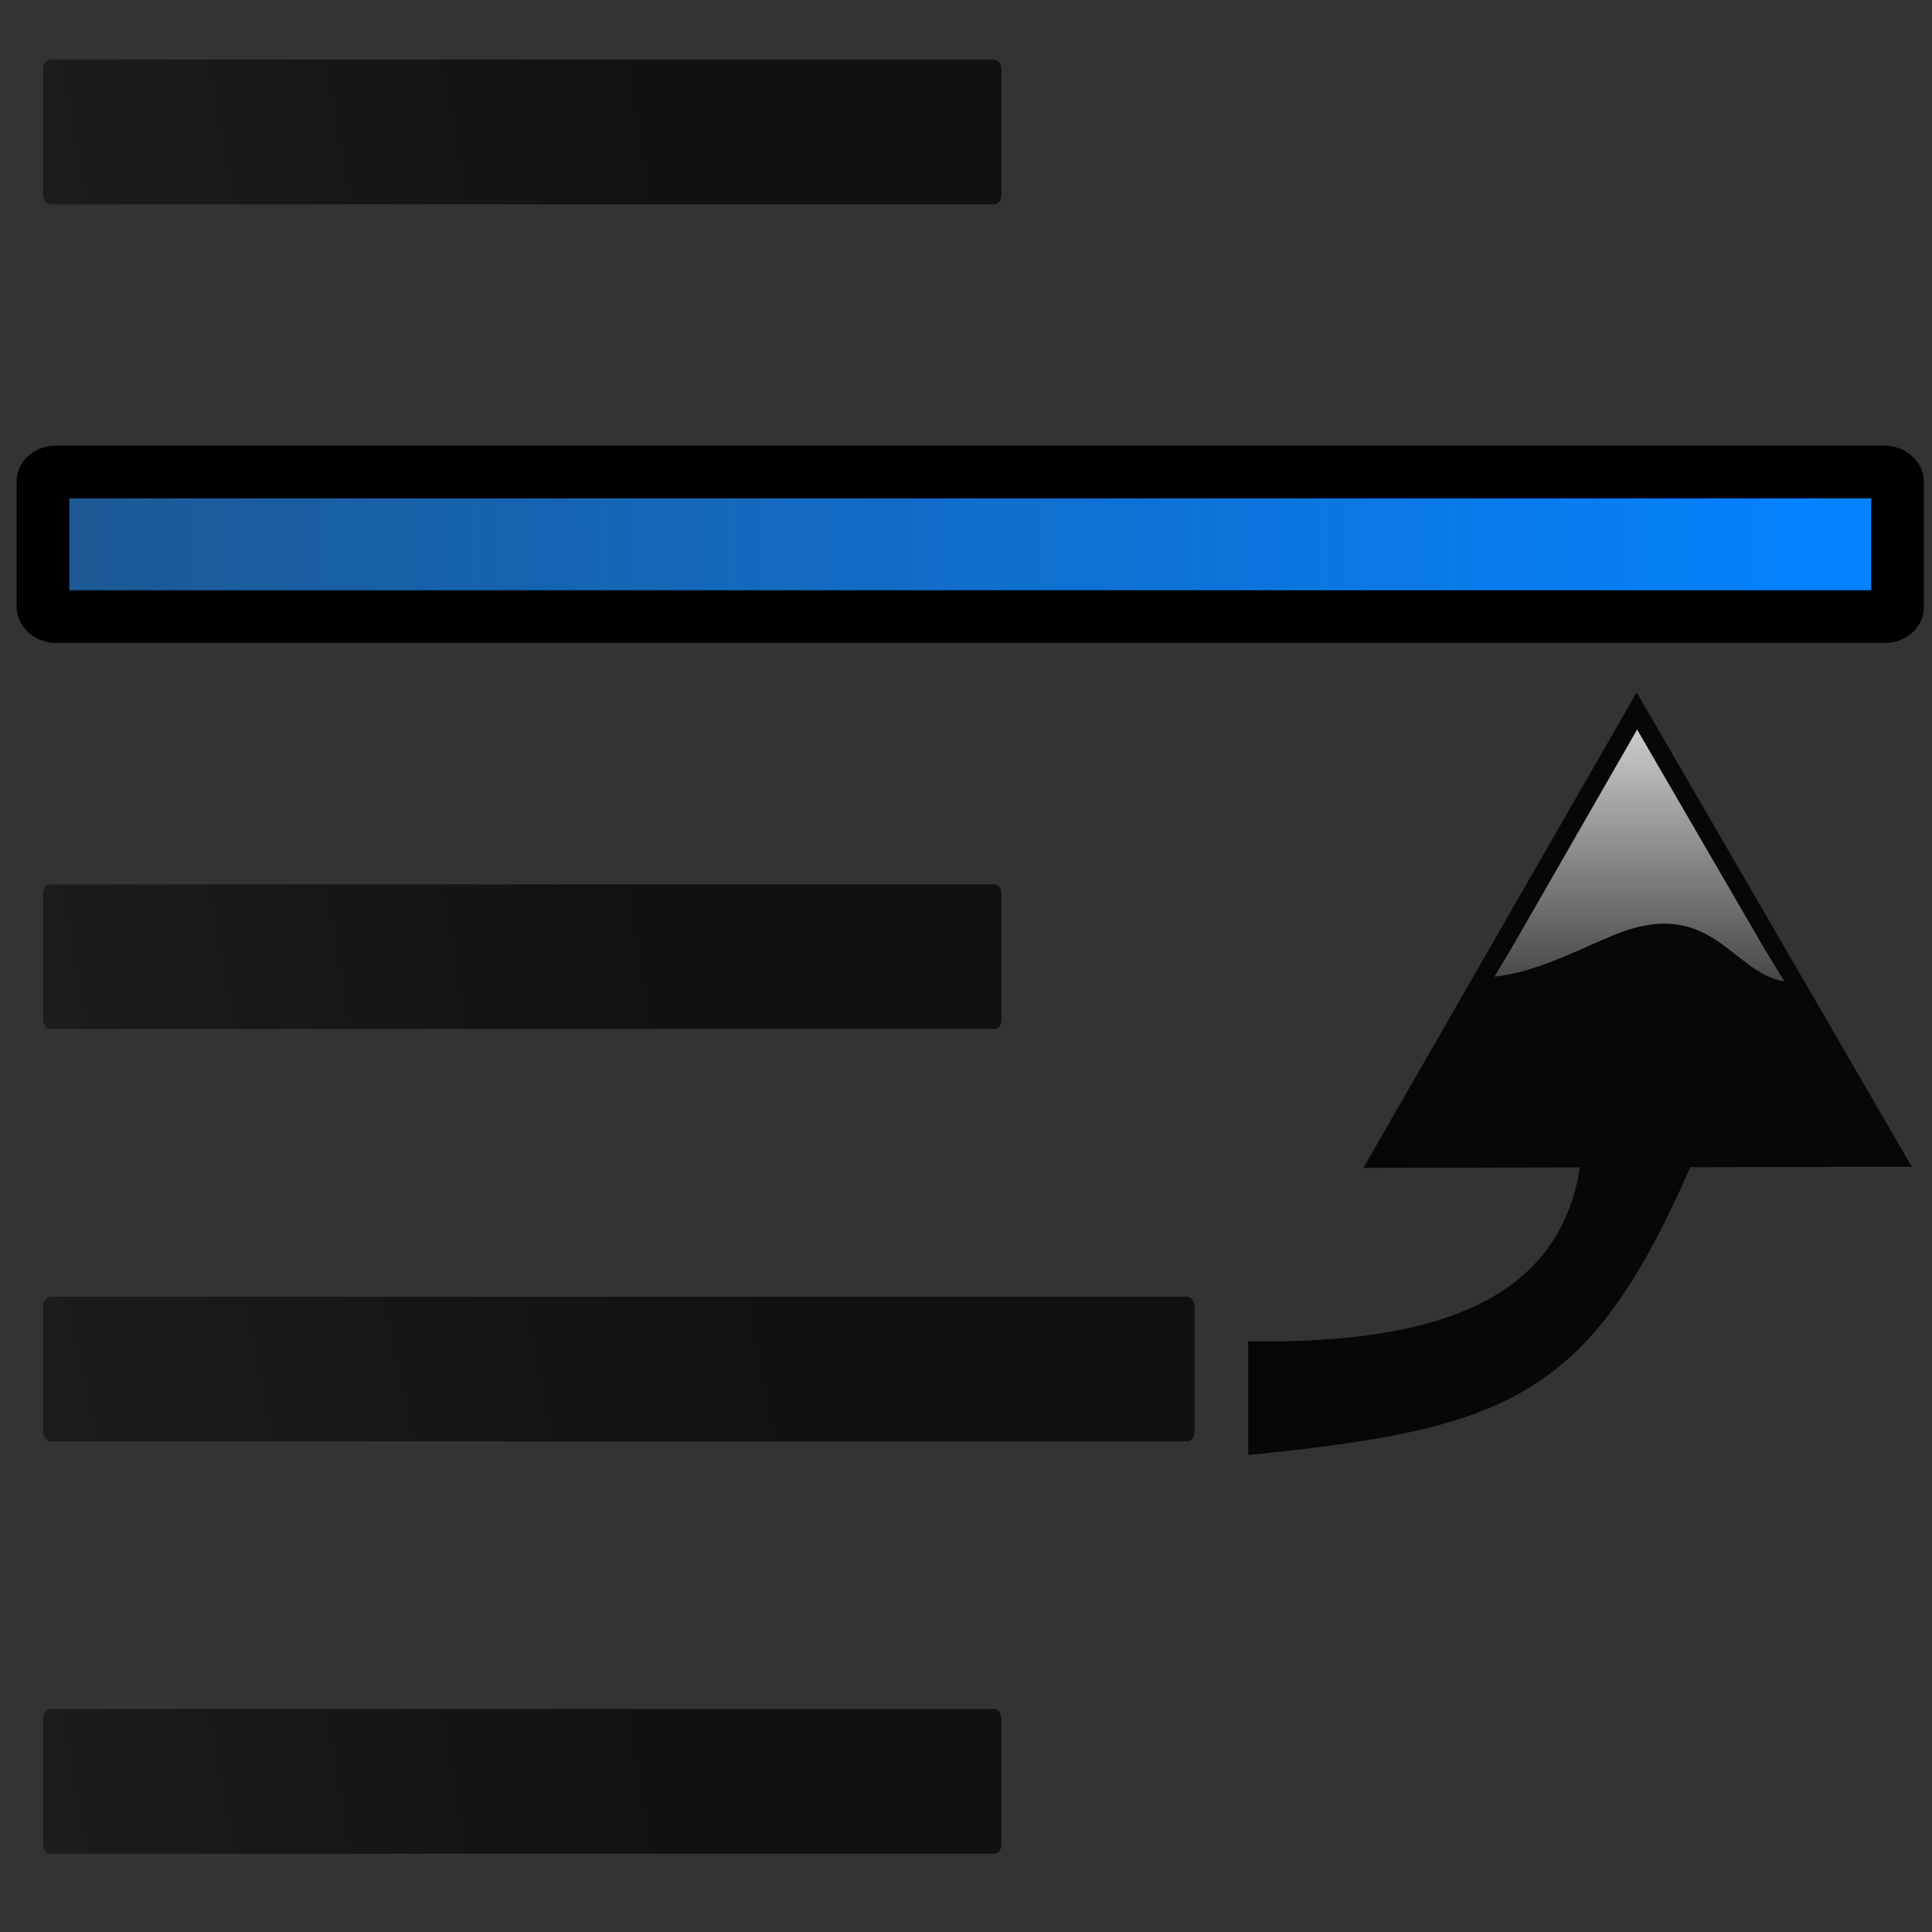 <?xml version="1.0" encoding="UTF-8" standalone="no"?>
<!-- Created with Inkscape (http://www.inkscape.org/) -->
<svg
   xmlns:dc="http://purl.org/dc/elements/1.1/"
   xmlns:cc="http://creativecommons.org/ns#"
   xmlns:rdf="http://www.w3.org/1999/02/22-rdf-syntax-ns#"
   xmlns:svg="http://www.w3.org/2000/svg"
   xmlns="http://www.w3.org/2000/svg"
   xmlns:xlink="http://www.w3.org/1999/xlink"
   xmlns:sodipodi="http://sodipodi.sourceforge.net/DTD/sodipodi-0.dtd"
   xmlns:inkscape="http://www.inkscape.org/namespaces/inkscape"
   inkscape:export-ydpi="2.8800001"
   inkscape:export-xdpi="2.8800001"
   inkscape:export-filename="D:\workspace\com.wwindows.office.ooxml.libs\src\com\joffice\ui\resources\images\tools\object_bring_to_front.png"
   sodipodi:docname="object_bring_forward.svg"
   sodipodi:docbase="/home/jimmac/src/cvs/tango-icon-theme/scalable/actions"
   inkscape:version="0.46"
   sodipodi:version="0.32"
   id="svg249"
   height="1000"
   width="1000"
   inkscape:output_extension="org.inkscape.output.svg.inkscape"
   version="1.0">
  <rect width="100%" height="100%" fill="#333333" stroke="none"/>
  <defs
     id="defs3">
    <linearGradient
       inkscape:collect="always"
       id="linearGradient11358">
      <stop
         style="stop-color:#0482ff;stop-opacity:1;"
         offset="0"
         id="stop11360" />
      <stop
         style="stop-color:#0482ff;stop-opacity:0;"
         offset="1"
         id="stop11362" />
    </linearGradient>
    <linearGradient
       inkscape:collect="always"
       id="linearGradient5897">
      <stop
         style="stop-color:#111111;stop-opacity:1;"
         offset="0"
         id="stop5899" />
      <stop
         style="stop-color:#111111;stop-opacity:0;"
         offset="1"
         id="stop5901" />
    </linearGradient>
    <inkscape:perspective
       sodipodi:type="inkscape:persp3d"
       inkscape:vp_x="0 : 24 : 1"
       inkscape:vp_y="0 : 1000 : 0"
       inkscape:vp_z="48 : 24 : 1"
       inkscape:persp3d-origin="24 : 16 : 1"
       id="perspective113" />
    <radialGradient
       inkscape:collect="always"
       xlink:href="#linearGradient5060"
       id="radialGradient5031"
       gradientUnits="userSpaceOnUse"
       gradientTransform="matrix(-2.774,0,0,1.97,112.762,-872.885)"
       cx="605.714"
       cy="486.648"
       fx="605.714"
       fy="486.648"
       r="117.143" />
    <linearGradient
       inkscape:collect="always"
       id="linearGradient5060">
      <stop
         style="stop-color:black;stop-opacity:1;"
         offset="0"
         id="stop5062" />
      <stop
         style="stop-color:black;stop-opacity:0;"
         offset="1"
         id="stop5064" />
    </linearGradient>
    <radialGradient
       inkscape:collect="always"
       xlink:href="#linearGradient5060"
       id="radialGradient5029"
       gradientUnits="userSpaceOnUse"
       gradientTransform="matrix(2.774,0,0,1.97,-1891.633,-872.885)"
       cx="605.714"
       cy="486.648"
       fx="605.714"
       fy="486.648"
       r="117.143" />
    <linearGradient
       id="linearGradient5048">
      <stop
         style="stop-color:black;stop-opacity:0;"
         offset="0"
         id="stop5050" />
      <stop
         id="stop5056"
         offset="0.5"
         style="stop-color:black;stop-opacity:1;" />
      <stop
         style="stop-color:black;stop-opacity:0;"
         offset="1"
         id="stop5052" />
    </linearGradient>
    <linearGradient
       inkscape:collect="always"
       xlink:href="#linearGradient5048"
       id="linearGradient5027"
       gradientUnits="userSpaceOnUse"
       gradientTransform="matrix(2.774,0,0,1.97,-1892.179,-872.885)"
       x1="302.857"
       y1="366.648"
       x2="302.857"
       y2="609.505" />
    <linearGradient
       inkscape:collect="always"
       id="linearGradient4542">
      <stop
         style="stop-color:#000000;stop-opacity:1;"
         offset="0"
         id="stop4544" />
      <stop
         style="stop-color:#000000;stop-opacity:0;"
         offset="1"
         id="stop4546" />
    </linearGradient>
    <linearGradient
       id="linearGradient15662">
      <stop
         id="stop15664"
         offset="0"
         style="stop-color:#ffffff;stop-opacity:1;" />
      <stop
         id="stop15666"
         offset="1"
         style="stop-color:#f8f8f8;stop-opacity:1;" />
    </linearGradient>
    <radialGradient
       id="aigrd3"
       cx="20.892"
       cy="64.568"
       r="5.257"
       fx="20.892"
       fy="64.568"
       gradientUnits="userSpaceOnUse">
      <stop
         offset="0"
         style="stop-color:#F0F0F0"
         id="stop15573" />
      <stop
         offset="1"
         style="stop-color:#9a9a9a;stop-opacity:1;"
         id="stop15575" />
    </radialGradient>
    <radialGradient
       id="aigrd2"
       cx="20.892"
       cy="114.568"
       r="5.256"
       fx="20.892"
       fy="114.568"
       gradientUnits="userSpaceOnUse">
      <stop
         offset="0"
         style="stop-color:#F0F0F0"
         id="stop15566" />
      <stop
         offset="1"
         style="stop-color:#9a9a9a;stop-opacity:1;"
         id="stop15568" />
    </radialGradient>
    <linearGradient
       id="linearGradient269">
      <stop
         id="stop270"
         offset="0"
         style="stop-color:#a3a3a3;stop-opacity:1;" />
      <stop
         id="stop271"
         offset="1"
         style="stop-color:#4c4c4c;stop-opacity:1;" />
    </linearGradient>
    <linearGradient
       id="linearGradient259">
      <stop
         id="stop260"
         offset="0"
         style="stop-color:#fafafa;stop-opacity:1;" />
      <stop
         id="stop261"
         offset="1"
         style="stop-color:#bbbbbb;stop-opacity:1;" />
    </linearGradient>
    <radialGradient
       inkscape:collect="always"
       xlink:href="#linearGradient269"
       id="radialGradient15656"
       gradientUnits="userSpaceOnUse"
       gradientTransform="matrix(20.538,0,0,21.906,35.38,-49.881)"
       cx="8.824"
       cy="3.756"
       fx="8.824"
       fy="3.756"
       r="37.752" />
    <radialGradient
       inkscape:collect="always"
       xlink:href="#linearGradient259"
       id="radialGradient15658"
       gradientUnits="userSpaceOnUse"
       gradientTransform="matrix(20.373,0,0,22.084,-35.753,-63.593)"
       cx="33.967"
       cy="35.737"
       fx="33.967"
       fy="35.737"
       r="86.708" />
    <radialGradient
       inkscape:collect="always"
       xlink:href="#linearGradient15662"
       id="radialGradient15668"
       gradientUnits="userSpaceOnUse"
       gradientTransform="matrix(20.538,0,0,21.906,35.38,-49.881)"
       cx="8.144"
       cy="7.268"
       fx="8.144"
       fy="7.268"
       r="38.159" />
    <radialGradient
       r="5.256"
       fy="114.568"
       fx="20.892"
       cy="114.568"
       cx="20.892"
       gradientTransform="matrix(0.23,0,0,0.23,4.614,3.98)"
       gradientUnits="userSpaceOnUse"
       id="radialGradient2283"
       xlink:href="#aigrd2"
       inkscape:collect="always" />
    <radialGradient
       r="5.257"
       fy="64.568"
       fx="20.892"
       cy="64.568"
       cx="20.892"
       gradientTransform="matrix(0.23,0,0,0.23,4.614,3.98)"
       gradientUnits="userSpaceOnUse"
       id="radialGradient2285"
       xlink:href="#aigrd3"
       inkscape:collect="always" />
    <radialGradient
       inkscape:collect="always"
       xlink:href="#linearGradient4542"
       id="radialGradient4548"
       cx="24.307"
       cy="42.078"
       fx="24.307"
       fy="42.078"
       r="15.822"
       gradientTransform="matrix(1,0,0,0.285,0,30.089)"
       gradientUnits="userSpaceOnUse" />
    <linearGradient
       id="linearGradient4440">
      <stop
         id="stop4442"
         offset="0"
         style="stop-color:#7d7d7d;stop-opacity:1;" />
      <stop
         style="stop-color:#b1b1b1;stop-opacity:1;"
         offset="0.5"
         id="stop4448" />
      <stop
         id="stop4444"
         offset="1"
         style="stop-color:#686868;stop-opacity:1;" />
    </linearGradient>
    <linearGradient
       id="linearGradient4454">
      <stop
         id="stop4456"
         offset="0"
         style="stop-color:#729fcf;stop-opacity:0.208;" />
      <stop
         id="stop4458"
         offset="1"
         style="stop-color:#729fcf;stop-opacity:0.676;" />
    </linearGradient>
    <linearGradient
       id="linearGradient4467">
      <stop
         id="stop4469"
         offset="0"
         style="stop-color:#ffffff;stop-opacity:1;" />
      <stop
         id="stop4471"
         offset="1"
         style="stop-color:#ffffff;stop-opacity:0.248;" />
    </linearGradient>
    <linearGradient
       id="linearGradient4477"
       inkscape:collect="always">
      <stop
         id="stop4479"
         offset="0"
         style="stop-color:#000000;stop-opacity:1;" />
      <stop
         id="stop4481"
         offset="1"
         style="stop-color:#000000;stop-opacity:0;" />
    </linearGradient>
    <linearGradient
       id="linearGradient2366">
      <stop
         style="stop-color:#ffffff;stop-opacity:1;"
         offset="0"
         id="stop2368" />
      <stop
         id="stop2374"
         offset="0.5"
         style="stop-color:#ffffff;stop-opacity:0.219;" />
      <stop
         style="stop-color:#ffffff;stop-opacity:1;"
         offset="1"
         id="stop2370" />
    </linearGradient>
    <linearGradient
       id="linearGradient2846">
      <stop
         style="stop-color:#8a8a8a;stop-opacity:1;"
         offset="0"
         id="stop2848" />
      <stop
         style="stop-color:#484848;stop-opacity:1;"
         offset="1"
         id="stop2850" />
    </linearGradient>
    <radialGradient
       inkscape:collect="always"
       xlink:href="#linearGradient4477"
       id="radialGradient1527"
       gradientUnits="userSpaceOnUse"
       gradientTransform="matrix(1,0,0,0.238,0,28.933)"
       cx="24.13"
       cy="37.968"
       fx="24.13"
       fy="37.968"
       r="16.529" />
    <linearGradient
       inkscape:collect="always"
       xlink:href="#linearGradient2846"
       id="linearGradient1529"
       gradientUnits="userSpaceOnUse"
       x1="27.366"
       y1="26.58"
       x2="31.336"
       y2="30.558" />
    <linearGradient
       inkscape:collect="always"
       xlink:href="#linearGradient4440"
       id="linearGradient1531"
       gradientUnits="userSpaceOnUse"
       gradientTransform="matrix(1.335,0,0,1.291,-6.974,-7.461)"
       x1="30.656"
       y1="34"
       x2="33.219"
       y2="31.062" />
    <linearGradient
       inkscape:collect="always"
       xlink:href="#linearGradient2366"
       id="linearGradient1533"
       gradientUnits="userSpaceOnUse"
       x1="18.293"
       y1="13.602"
       x2="17.501"
       y2="25.743" />
    <radialGradient
       inkscape:collect="always"
       xlink:href="#linearGradient4454"
       id="radialGradient1537"
       gradientUnits="userSpaceOnUse"
       cx="18.241"
       cy="21.818"
       fx="18.241"
       fy="21.818"
       r="8.309" />
    <radialGradient
       inkscape:collect="always"
       xlink:href="#linearGradient4467"
       id="radialGradient1539"
       gradientUnits="userSpaceOnUse"
       gradientTransform="matrix(2.593,0,0,2.252,-25.06,-18.941)"
       cx="15.414"
       cy="13.078"
       fx="15.414"
       fy="13.078"
       r="6.656" />
    <radialGradient
       inkscape:collect="always"
       xlink:href="#linearGradient15662"
       id="radialGradient2525"
       gradientUnits="userSpaceOnUse"
       gradientTransform="matrix(20.538,0,0,21.906,35.38,-23.752)"
       cx="8.144"
       cy="7.268"
       fx="8.144"
       fy="7.268"
       r="38.159" />
    <radialGradient
       inkscape:collect="always"
       xlink:href="#linearGradient259"
       id="radialGradient2528"
       gradientUnits="userSpaceOnUse"
       gradientTransform="matrix(20.373,0,0,22.084,-35.753,-37.464)"
       cx="33.967"
       cy="35.737"
       fx="33.967"
       fy="35.737"
       r="86.708" />
    <radialGradient
       inkscape:collect="always"
       xlink:href="#linearGradient269"
       id="radialGradient2530"
       gradientUnits="userSpaceOnUse"
       gradientTransform="matrix(20.538,0,0,21.906,35.38,-23.752)"
       cx="8.824"
       cy="3.756"
       fx="8.824"
       fy="3.756"
       r="37.752" />
    <inkscape:perspective
       id="perspective3102"
       inkscape:persp3d-origin="320 : 160 : 1"
       inkscape:vp_z="640 : 240 : 1"
       inkscape:vp_y="0 : 1000 : 0"
       inkscape:vp_x="0 : 240 : 1"
       sodipodi:type="inkscape:persp3d" />
    <linearGradient
       id="linearGradient3107"
       inkscape:collect="always">
      <stop
         id="stop3109"
         offset="0"
         style="stop-color:#8ae234;stop-opacity:1;" />
      <stop
         id="stop3111"
         offset="1"
         style="stop-color:#4e9a06;stop-opacity:1" />
    </linearGradient>
    <linearGradient
       id="linearGradient4071"
       inkscape:collect="always">
      <stop
         id="stop4073"
         offset="0"
         style="stop-color:#37abc8;stop-opacity:1;" />
      <stop
         id="stop4075"
         offset="1"
         style="stop-color:#37abc8;stop-opacity:0;" />
    </linearGradient>
    <linearGradient
       y2="978.176"
       x2="345.714"
       y1="-241.927"
       x1="345.714"
       gradientTransform="matrix(1.585,0,0,1.585,376.509,-156.112)"
       gradientUnits="userSpaceOnUse"
       id="linearGradient5681"
       xlink:href="#linearGradient4103"
       inkscape:collect="always" />
    <clipPath
       id="clipPath5677"
       clipPathUnits="userSpaceOnUse">
      <rect
         style="opacity:1;fill:url(#linearGradient5681);fill-opacity:1;stroke:none;stroke-width:3;stroke-linecap:round;stroke-linejoin:round;stroke-miterlimit:4;stroke-dasharray:none;stroke-dashoffset:0;stroke-opacity:1;display:inline"
         id="rect5679"
         width="3599.58"
         height="1625.471"
         x="-782.602"
         y="-231.604"
         rx="33.341"
         ry="20.375" />
    </clipPath>
    <linearGradient
       y2="978.176"
       x2="345.714"
       y1="-241.927"
       x1="345.714"
       gradientTransform="matrix(1.68,0,0,1.68,437.492,-163.819)"
       gradientUnits="userSpaceOnUse"
       id="linearGradient5675"
       xlink:href="#linearGradient4103"
       inkscape:collect="always" />
    <clipPath
       id="clipPath5671"
       clipPathUnits="userSpaceOnUse">
      <rect
         ry="21.597"
         rx="35.341"
         y="-243.841"
         x="-791.157"
         height="1722.987"
         width="3815.529"
         id="rect5673"
         style="opacity:1;fill:url(#linearGradient5675);fill-opacity:1;stroke:none;stroke-width:3;stroke-linecap:round;stroke-linejoin:round;stroke-miterlimit:4;stroke-dasharray:none;stroke-dashoffset:0;stroke-opacity:1;display:inline" />
    </clipPath>
    <filter
       id="filter5575"
       height="1.438"
       y="-0.219"
       width="1.192"
       x="-0.096"
       inkscape:collect="always">
      <feGaussianBlur
         id="feGaussianBlur5577"
         stdDeviation="18.254"
         inkscape:collect="always" />
    </filter>
    <clipPath
       id="clipPath5495"
       clipPathUnits="userSpaceOnUse">
      <path
         style="opacity:0.893;fill:#fdfdfd;fill-opacity:1;stroke:none;stroke-width:5;stroke-linecap:round;stroke-linejoin:round;stroke-miterlimit:4;stroke-dasharray:none;stroke-dashoffset:0;stroke-opacity:1"
         d="M 1101.061,-136.21 C 1052.549,-136.21 1010.784,-124.28 992.177,-107.181 C 987.908,-107.476 983.567,-107.638 979.157,-107.638 C 921.265,-107.638 874.272,-81.122 874.272,-48.453 C 874.272,-19.862 910.268,4.011 958.058,9.527 C 972.907,40.446 1039.339,63.79 1118.983,63.79 C 1209.532,63.79 1283.026,33.622 1283.026,-3.554 L 1282.908,-4.636 C 1312.242,-13.868 1331.429,-29.138 1331.429,-46.411 L 1331.007,-50.797 C 1325.906,-77.306 1277.04,-97.417 1217.681,-97.437 C 1206.201,-119.871 1158.276,-136.21 1101.061,-136.21 z "
         id="path5497" />
    </clipPath>
    <filter
       id="filter5445"
       height="1.438"
       y="-0.219"
       width="1.191"
       x="-0.096"
       inkscape:collect="always">
      <feGaussianBlur
         id="feGaussianBlur5447"
         stdDeviation="18.234"
         inkscape:collect="always" />
    </filter>
    <clipPath
       id="clipPath5381"
       clipPathUnits="userSpaceOnUse">
      <path
         id="path5383"
         d="M 66.775,-44.781 C 18.263,-44.781 -23.502,-32.851 -42.109,-15.752 C -46.378,-16.047 -50.719,-16.21 -55.129,-16.21 C -113.021,-16.21 -160.013,10.306 -160.013,42.975 C -160.013,71.567 -124.018,95.44 -76.227,100.955 C -61.379,131.875 5.053,155.219 84.697,155.219 C 175.246,155.219 248.74,125.051 248.74,87.875 L 248.622,86.792 C 277.956,77.56 297.143,62.291 297.143,45.018 L 296.721,40.632 C 291.621,14.122 242.754,-5.989 183.395,-6.009 C 171.915,-28.442 123.99,-44.781 66.775,-44.781 z "
         style="opacity:0.893;fill:#fdfdfd;fill-opacity:1;stroke:none;stroke-width:5;stroke-linecap:round;stroke-linejoin:round;stroke-miterlimit:4;stroke-dasharray:none;stroke-dashoffset:0;stroke-opacity:1" />
    </clipPath>
    <filter
       id="filter4962"
       height="1.529"
       y="-0.264"
       width="1.496"
       x="-0.248"
       inkscape:collect="always">
      <feGaussianBlur
         id="feGaussianBlur4964"
         stdDeviation="57.905"
         inkscape:collect="always" />
    </filter>
    <radialGradient
       gradientUnits="userSpaceOnUse"
       gradientTransform="matrix(1.39,0.707,-0.555,1.091,234.034,455.119)"
       r="284.199"
       fy="-27.638"
       fx="-640"
       cy="-27.638"
       cx="-640"
       id="radialGradient4647"
       xlink:href="#linearGradient4641"
       inkscape:collect="always" />
    <linearGradient
       y2="1096.648"
       x2="-242.857"
       y1="605.086"
       x1="-242.857"
       gradientUnits="userSpaceOnUse"
       id="linearGradient4261"
       xlink:href="#linearGradient4180"
       inkscape:collect="always" />
    <linearGradient
       y2="978.176"
       x2="345.714"
       y1="-241.927"
       x1="345.714"
       gradientTransform="translate(251.429,-90.686)"
       gradientUnits="userSpaceOnUse"
       id="linearGradient4257"
       xlink:href="#linearGradient4103"
       inkscape:collect="always" />
    <clipPath
       id="clipPath4253"
       clipPathUnits="userSpaceOnUse">
      <path
         id="path4255"
         d="M -458.946,-138.33 C -470.602,-138.33 -480.009,-132.578 -480.009,-125.455 L -480.009,704.576 L -480.009,874.545 L -480.009,1514.545 C -480.009,1521.668 -470.602,1527.389 -458.946,1527.388 L 1770.397,1527.388 C 1782.053,1527.388 1791.429,1521.667 1791.429,1514.545 L 1791.429,874.545 L 1791.429,807.138 L 1791.429,-125.455 C 1791.429,-132.578 1782.053,-138.33 1770.397,-138.33 L -458.946,-138.33 z "
         style="opacity:1;fill:url(#linearGradient4257);fill-opacity:1;stroke:none;stroke-width:3;stroke-linecap:round;stroke-linejoin:round;stroke-miterlimit:4;stroke-dasharray:none;stroke-dashoffset:0;stroke-opacity:1" />
    </clipPath>
    <clipPath
       id="clipPath4234"
       clipPathUnits="userSpaceOnUse">
      <path
         id="path4236"
         d="M -1433.232,-115.473 C -1444.888,-115.473 -1454.295,-109.721 -1454.295,-102.598 L -1454.295,727.433 C -1380.613,717.526 -1300.442,712.371 -1217.138,712.371 C -873.321,712.371 -732.833,756.488 -394.295,948.089 C -51.438,1142.135 380.973,1409.513 -1285.701,1412.37 C -1345.806,1412.474 -1402.185,1402.972 -1454.295,1386.433 L -1454.295,1537.402 C -1454.295,1544.525 -1444.888,1550.246 -1433.232,1550.245 L 796.112,1550.245 C 807.767,1550.245 817.143,1544.525 817.143,1537.402 L 817.143,897.402 L 817.143,829.996 L 817.143,-102.598 C 817.143,-109.721 807.767,-115.473 796.112,-115.473 L -1433.232,-115.473 z "
         style="opacity:1;fill:#9cf000;fill-opacity:1;stroke:none;stroke-width:3;stroke-linecap:round;stroke-linejoin:round;stroke-miterlimit:4;stroke-dasharray:none;stroke-dashoffset:0;stroke-opacity:1" />
    </clipPath>
    <linearGradient
       y2="994.637"
       x2="-248.571"
       y1="405.219"
       x1="-242.857"
       gradientUnits="userSpaceOnUse"
       id="linearGradient4200"
       xlink:href="#linearGradient4191"
       inkscape:collect="always" />
    <linearGradient
       id="linearGradient4103">
      <stop
         id="stop4105"
         offset="0"
         style="stop-color:#00acf4;stop-opacity:1;" />
      <stop
         id="stop4107"
         offset="1"
         style="stop-color:#a6e5ff;stop-opacity:1;" />
    </linearGradient>
    <linearGradient
       id="linearGradient4180">
      <stop
         id="stop4182"
         offset="0"
         style="stop-color:#00a400;stop-opacity:1;" />
      <stop
         id="stop4184"
         offset="1"
         style="stop-color:#00a400;stop-opacity:0;" />
    </linearGradient>
    <linearGradient
       id="linearGradient4191">
      <stop
         id="stop4193"
         offset="0"
         style="stop-color:#007900;stop-opacity:1;" />
      <stop
         id="stop4195"
         offset="1"
         style="stop-color:#008400;stop-opacity:0;" />
    </linearGradient>
    <linearGradient
       id="linearGradient4238">
      <stop
         id="stop4240"
         offset="0"
         style="stop-color:#55a800;stop-opacity:1;" />
      <stop
         id="stop4242"
         offset="1"
         style="stop-color:#74e400;stop-opacity:1;" />
    </linearGradient>
    <linearGradient
       id="linearGradient4328">
      <stop
         id="stop4330"
         offset="0"
         style="stop-color:#8f5902;stop-opacity:1;" />
      <stop
         id="stop4332"
         offset="1"
         style="stop-color:#724701;stop-opacity:1;" />
    </linearGradient>
    <linearGradient
       id="linearGradient4336">
      <stop
         id="stop4338"
         offset="0"
         style="stop-color:#458905;stop-opacity:1;" />
      <stop
         id="stop4340"
         offset="1"
         style="stop-color:#4e9a06;stop-opacity:0;" />
    </linearGradient>
    <linearGradient
       id="linearGradient4368">
      <stop
         style="stop-color:#69d007;stop-opacity:1;"
         offset="0"
         id="stop4370" />
      <stop
         style="stop-color:#4e9a06;stop-opacity:0;"
         offset="1"
         id="stop4372" />
    </linearGradient>
    <linearGradient
       id="linearGradient4641">
      <stop
         id="stop4643"
         offset="0"
         style="stop-color:#fcaf3e;stop-opacity:1;" />
      <stop
         id="stop4645"
         offset="1"
         style="stop-color:#ffce86;stop-opacity:1;" />
    </linearGradient>
    <inkscape:perspective
       id="perspective4533"
       inkscape:persp3d-origin="1135.7188 : 555.23739 : 1"
       inkscape:vp_z="2271.4375 : 832.85608 : 1"
       inkscape:vp_y="0 : 1000 : 0"
       inkscape:vp_x="0 : 832.85608 : 1"
       sodipodi:type="inkscape:persp3d" />
    <radialGradient
       inkscape:collect="always"
       xlink:href="#linearGradient4641"
       id="radialGradient4824"
       gradientUnits="userSpaceOnUse"
       gradientTransform="matrix(1.39,0.707,-0.555,1.091,234.034,455.119)"
       cx="-640"
       cy="-27.638"
       fx="-640"
       fy="-27.638"
       r="284.199" />
    <linearGradient
       inkscape:collect="always"
       xlink:href="#linearGradient4191"
       id="linearGradient4932"
       gradientUnits="userSpaceOnUse"
       x1="-242.857"
       y1="405.219"
       x2="-248.571"
       y2="994.637" />
    <linearGradient
       inkscape:collect="always"
       xlink:href="#linearGradient4180"
       id="linearGradient4934"
       gradientUnits="userSpaceOnUse"
       x1="-242.857"
       y1="605.086"
       x2="-242.857"
       y2="1096.648" />
    <radialGradient
       inkscape:collect="always"
       xlink:href="#linearGradient4641"
       id="radialGradient4944"
       gradientUnits="userSpaceOnUse"
       gradientTransform="matrix(1.39,0.707,-0.555,1.091,234.034,455.119)"
       cx="-640"
       cy="-27.638"
       fx="-640"
       fy="-27.638"
       r="284.199" />
    <radialGradient
       inkscape:collect="always"
       xlink:href="#linearGradient4641"
       id="radialGradient5007"
       gradientUnits="userSpaceOnUse"
       gradientTransform="matrix(1.39,0.707,-0.555,1.091,234.034,455.119)"
       cx="-640"
       cy="-27.638"
       fx="-640"
       fy="-27.638"
       r="284.199" />
    <radialGradient
       inkscape:collect="always"
       xlink:href="#linearGradient4641"
       id="radialGradient5795"
       gradientUnits="userSpaceOnUse"
       gradientTransform="matrix(1.39,0.707,-0.555,1.091,234.034,455.119)"
       cx="-640"
       cy="-27.638"
       fx="-640"
       fy="-27.638"
       r="284.199" />
    <linearGradient
       inkscape:collect="always"
       xlink:href="#linearGradient5048"
       id="linearGradient5818"
       gradientUnits="userSpaceOnUse"
       gradientTransform="matrix(2.774,0,0,1.97,-1892.179,-872.885)"
       x1="302.857"
       y1="366.648"
       x2="302.857"
       y2="609.505" />
    <radialGradient
       inkscape:collect="always"
       xlink:href="#linearGradient5060"
       id="radialGradient5820"
       gradientUnits="userSpaceOnUse"
       gradientTransform="matrix(2.774,0,0,1.97,-1891.633,-872.885)"
       cx="605.714"
       cy="486.648"
       fx="605.714"
       fy="486.648"
       r="117.143" />
    <radialGradient
       inkscape:collect="always"
       xlink:href="#linearGradient5060"
       id="radialGradient5822"
       gradientUnits="userSpaceOnUse"
       gradientTransform="matrix(-2.774,0,0,1.97,112.762,-872.885)"
       cx="605.714"
       cy="486.648"
       fx="605.714"
       fy="486.648"
       r="117.143" />
    <radialGradient
       inkscape:collect="always"
       xlink:href="#linearGradient4641"
       id="radialGradient5834"
       gradientUnits="userSpaceOnUse"
       gradientTransform="matrix(1.39,0.707,-0.555,1.091,234.034,455.119)"
       cx="-640"
       cy="-27.638"
       fx="-640"
       fy="-27.638"
       r="284.199" />
    <radialGradient
       inkscape:collect="always"
       xlink:href="#linearGradient15662"
       id="radialGradient5850"
       gradientUnits="userSpaceOnUse"
       gradientTransform="matrix(19.564,0,0,22.286,95.785,-42.318)"
       cx="8.144"
       cy="7.268"
       fx="8.144"
       fy="7.268"
       r="38.159" />
    <radialGradient
       inkscape:collect="always"
       xlink:href="#linearGradient259"
       id="radialGradient5853"
       gradientUnits="userSpaceOnUse"
       gradientTransform="matrix(19.406,0,0,22.467,28.027,-56.268)"
       cx="33.967"
       cy="35.737"
       fx="33.967"
       fy="35.737"
       r="86.708" />
    <radialGradient
       inkscape:collect="always"
       xlink:href="#linearGradient269"
       id="radialGradient5855"
       gradientUnits="userSpaceOnUse"
       gradientTransform="matrix(19.564,0,0,22.286,95.785,-42.318)"
       cx="8.824"
       cy="3.756"
       fx="8.824"
       fy="3.756"
       r="37.752" />
    <linearGradient
       inkscape:collect="always"
       xlink:href="#linearGradient4071"
       id="linearGradient5861"
       gradientUnits="userSpaceOnUse"
       gradientTransform="translate(-607.522,167.245)"
       x1="313"
       y1="56"
       x2="318.5"
       y2="277" />
    <linearGradient
       inkscape:collect="always"
       xlink:href="#linearGradient3107"
       id="linearGradient5863"
       gradientUnits="userSpaceOnUse"
       gradientTransform="matrix(1.019,0,0,1,-608.064,167.245)"
       x1="182.522"
       y1="253.374"
       x2="187.272"
       y2="335.804" />
    <radialGradient
       inkscape:collect="always"
       xlink:href="#linearGradient4641"
       id="radialGradient5865"
       gradientUnits="userSpaceOnUse"
       gradientTransform="matrix(1.39,0.707,-0.555,1.091,234.034,455.119)"
       cx="-640"
       cy="-27.638"
       fx="-640"
       fy="-27.638"
       r="284.199" />
    <linearGradient
       y2="471.672"
       x2="186.875"
       y1="349.672"
       x1="186.875"
       gradientTransform="translate(1384.296,-179.308)"
       gradientUnits="userSpaceOnUse"
       id="linearGradient5499"
       xlink:href="#linearGradient5121"
       inkscape:collect="always" />
    <linearGradient
       y2="471.672"
       x2="186.875"
       y1="349.672"
       x1="186.875"
       gradientTransform="translate(1034.296,-163.308)"
       gradientUnits="userSpaceOnUse"
       id="linearGradient5491"
       xlink:href="#linearGradient5121"
       inkscape:collect="always" />
    <inkscape:perspective
       sodipodi:type="inkscape:persp3d"
       inkscape:vp_x="0 : 18 : 1"
       inkscape:vp_y="0 : 1000 : 0"
       inkscape:vp_z="38 : 18 : 1"
       inkscape:persp3d-origin="19 : 12 : 1"
       id="perspective3639" />
    <linearGradient
       id="linearGradient1552">
      <stop
         style="stop-color:#f9cc84;stop-opacity:1;"
         offset="0"
         id="stop1554" />
      <stop
         style="stop-color:#fed27f;stop-opacity:1;"
         offset="1"
         id="stop1556" />
    </linearGradient>
    <linearGradient
       id="linearGradient1518">
      <stop
         id="stop1520"
         offset="0"
         style="stop-color:#f3ac39;stop-opacity:0.629;" />
      <stop
         id="stop1522"
         offset="1"
         style="stop-color:#fcba94;stop-opacity:0.783;" />
    </linearGradient>
    <linearGradient
       id="linearGradient1425">
      <stop
         id="stop1427"
         offset="0"
         style="stop-color:#f0d81f;stop-opacity:1;" />
      <stop
         id="stop1429"
         offset="1"
         style="stop-color:#f07d0a;stop-opacity:1;" />
    </linearGradient>
    <inkscape:perspective
       sodipodi:type="inkscape:persp3d"
       inkscape:vp_x="0 : 20 : 1"
       inkscape:vp_y="0 : 1000 : 0"
       inkscape:vp_z="50 : 20 : 1"
       inkscape:persp3d-origin="25 : 13.333333 : 1"
       id="perspective2693" />
    <linearGradient
       id="linearGradient1416">
      <stop
         id="stop1418"
         offset="0"
         style="stop-color:#3ec549;stop-opacity:0.508;" />
      <stop
         id="stop1420"
         offset="1"
         style="stop-color:#4fe756;stop-opacity:0.117;" />
    </linearGradient>
    <linearGradient
       id="linearGradient1406">
      <stop
         style="stop-color:#56d760;stop-opacity:0.589;"
         offset="0"
         id="stop1408" />
      <stop
         style="stop-color:#18b01f;stop-opacity:0.392;"
         offset="1"
         id="stop1410" />
    </linearGradient>
    <linearGradient
       id="linearGradient2127">
      <stop
         style="stop-color:#1b611f;stop-opacity:1;"
         offset="0"
         id="stop2129" />
      <stop
         style="stop-color:#103f14;stop-opacity:1;"
         offset="1"
         id="stop2131" />
    </linearGradient>
    <linearGradient
       id="linearGradient1352">
      <stop
         style="stop-color:#179907;stop-opacity:1;"
         offset="0"
         id="stop1354" />
      <stop
         style="stop-color:#0f7402;stop-opacity:1;"
         offset="1"
         id="stop1356" />
    </linearGradient>
    <linearGradient
       inkscape:collect="always"
       xlink:href="#linearGradient1416"
       id="linearGradient1454"
       gradientUnits="userSpaceOnUse"
       gradientTransform="matrix(0,1,-1,0,70.703,7.128)"
       x1="23.255"
       y1="16.125"
       x2="23.255"
       y2="59.484" />
    <linearGradient
       inkscape:collect="always"
       xlink:href="#linearGradient1406"
       id="linearGradient1457"
       gradientUnits="userSpaceOnUse"
       gradientTransform="matrix(0,1,-1,0,70.641,7.616)"
       x1="28.414"
       y1="16.25"
       x2="20.353"
       y2="62.974" />
    <linearGradient
       inkscape:collect="always"
       xlink:href="#linearGradient1352"
       id="linearGradient1460"
       gradientUnits="userSpaceOnUse"
       gradientTransform="matrix(0,1,-1,0,70.627,7.435)"
       x1="32.382"
       y1="15.406"
       x2="16.504"
       y2="62.81" />
    <linearGradient
       inkscape:collect="always"
       xlink:href="#linearGradient2127"
       id="linearGradient1463"
       gradientUnits="userSpaceOnUse"
       gradientTransform="matrix(0,1,-1,0,70.627,7.435)"
       x1="5.068"
       y1="34.687"
       x2="44.702"
       y2="42.613" />
    <linearGradient
       inkscape:collect="always"
       xlink:href="#linearGradient1416"
       id="linearGradient2503"
       gradientUnits="userSpaceOnUse"
       gradientTransform="matrix(0,1,-1,0,63.703,7.128)"
       x1="23.255"
       y1="16.125"
       x2="23.255"
       y2="59.484" />
    <linearGradient
       inkscape:collect="always"
       xlink:href="#linearGradient1406"
       id="linearGradient2506"
       gradientUnits="userSpaceOnUse"
       gradientTransform="matrix(0,1,-1,0,63.641,7.616)"
       x1="28.414"
       y1="16.25"
       x2="20.353"
       y2="62.974" />
    <linearGradient
       inkscape:collect="always"
       xlink:href="#linearGradient1352"
       id="linearGradient2509"
       gradientUnits="userSpaceOnUse"
       gradientTransform="matrix(0,1,-1,0,63.627,7.435)"
       x1="32.382"
       y1="15.406"
       x2="16.504"
       y2="62.81" />
    <linearGradient
       inkscape:collect="always"
       xlink:href="#linearGradient2127"
       id="linearGradient2512"
       gradientUnits="userSpaceOnUse"
       gradientTransform="matrix(0,1,-1,0,63.627,7.435)"
       x1="5.068"
       y1="34.687"
       x2="44.702"
       y2="42.613" />
    <linearGradient
       inkscape:collect="always"
       xlink:href="#linearGradient2127"
       id="linearGradient2520"
       gradientUnits="userSpaceOnUse"
       gradientTransform="matrix(0,1,-1,0,63.627,7.435)"
       x1="5.068"
       y1="34.687"
       x2="44.702"
       y2="42.613" />
    <linearGradient
       inkscape:collect="always"
       xlink:href="#linearGradient1352"
       id="linearGradient2522"
       gradientUnits="userSpaceOnUse"
       gradientTransform="matrix(0,1,-1,0,63.627,7.435)"
       x1="32.382"
       y1="15.406"
       x2="16.504"
       y2="62.81" />
    <linearGradient
       inkscape:collect="always"
       xlink:href="#linearGradient1406"
       id="linearGradient2524"
       gradientUnits="userSpaceOnUse"
       gradientTransform="matrix(0,1,-1,0,63.641,7.616)"
       x1="28.414"
       y1="16.25"
       x2="20.353"
       y2="62.974" />
    <linearGradient
       inkscape:collect="always"
       xlink:href="#linearGradient1416"
       id="linearGradient2526"
       gradientUnits="userSpaceOnUse"
       gradientTransform="matrix(0,1,-1,0,63.703,7.128)"
       x1="23.255"
       y1="16.125"
       x2="23.255"
       y2="59.484" />
    <inkscape:perspective
       id="perspective10"
       inkscape:persp3d-origin="372.04724 : 350.78739 : 1"
       inkscape:vp_z="744.09448 : 526.18109 : 1"
       inkscape:vp_y="0 : 1000 : 0"
       inkscape:vp_x="0 : 526.18109 : 1"
       sodipodi:type="inkscape:persp3d" />
    <linearGradient
       id="linearGradient5121"
       inkscape:collect="always">
      <stop
         id="stop5123"
         offset="0"
         style="stop-color:#eeeeec;stop-opacity:1;" />
      <stop
         id="stop5125"
         offset="1"
         style="stop-color:#eeeeec;stop-opacity:0;" />
    </linearGradient>
    <linearGradient
       inkscape:collect="always"
       xlink:href="#linearGradient5897"
       id="linearGradient11279"
       gradientUnits="userSpaceOnUse"
       gradientTransform="matrix(0.882,0,0,1.897,-723.621,-1028.67)"
       x1="432.775"
       y1="281.249"
       x2="1430.052"
       y2="-89.298" />
    <linearGradient
       inkscape:collect="always"
       xlink:href="#linearGradient5897"
       id="linearGradient11282"
       gradientUnits="userSpaceOnUse"
       gradientTransform="matrix(0.882,0,0,1.897,-723.621,-762.141)"
       x1="432.775"
       y1="365.766"
       x2="1430.052"
       y2="-4.782" />
    <linearGradient
       inkscape:collect="always"
       xlink:href="#linearGradient5897"
       id="linearGradient11285"
       gradientUnits="userSpaceOnUse"
       gradientTransform="matrix(1.059,0,0,1.897,-865.018,-1081.774)"
       x1="432.775"
       y1="196.732"
       x2="1430.052"
       y2="-173.815" />
    <linearGradient
       inkscape:collect="always"
       xlink:href="#linearGradient5897"
       id="linearGradient11288"
       gradientUnits="userSpaceOnUse"
       gradientTransform="matrix(0.882,0,0,1.897,-723.621,-1134.877)"
       x1="432.775"
       y1="112.215"
       x2="1430.052"
       y2="-258.332" />
    <linearGradient
       inkscape:collect="always"
       xlink:href="#linearGradient11358"
       id="linearGradient11364"
       x1="-941.835"
       y1="-66.967"
       x2="783.396"
       y2="-71.444"
       gradientUnits="userSpaceOnUse"
       gradientTransform="translate(0,-210.297)" />
    <linearGradient
       y2="471.672"
       x2="186.875"
       y1="349.672"
       x1="186.875"
       gradientTransform="translate(1384.296,-179.308)"
       gradientUnits="userSpaceOnUse"
       id="linearGradient11784"
       xlink:href="#linearGradient5121"
       inkscape:collect="always" />
    <linearGradient
       y2="471.672"
       x2="186.875"
       y1="349.672"
       x1="186.875"
       gradientTransform="translate(1034.296,-163.308)"
       gradientUnits="userSpaceOnUse"
       id="linearGradient11782"
       xlink:href="#linearGradient5121"
       inkscape:collect="always" />
    <linearGradient
       y2="471.672"
       x2="186.875"
       y1="349.672"
       x1="186.875"
       gradientTransform="matrix(0.464,0,0,0.464,296.352,581.856)"
       gradientUnits="userSpaceOnUse"
       id="linearGradient5483"
       xlink:href="#linearGradient5121"
       inkscape:collect="always" />
    <linearGradient
       y2="471.672"
       x2="186.875"
       y1="349.672"
       x1="186.875"
       gradientTransform="matrix(0.464,0,0,0.464,103.522,579.075)"
       gradientUnits="userSpaceOnUse"
       id="linearGradient5472"
       xlink:href="#linearGradient5121"
       inkscape:collect="always" />
    <linearGradient
       y2="471.672"
       x2="186.875"
       y1="349.672"
       x1="186.875"
       gradientTransform="matrix(0.464,0,0,0.464,139.576,419.779)"
       gradientUnits="userSpaceOnUse"
       id="linearGradient5464"
       xlink:href="#linearGradient5121"
       inkscape:collect="always" />
    <linearGradient
       y2="471.672"
       x2="186.875"
       y1="349.672"
       x1="186.875"
       gradientTransform="matrix(0.464,0,0,0.464,346.313,429.05)"
       gradientUnits="userSpaceOnUse"
       id="linearGradient5456"
       xlink:href="#linearGradient5121"
       inkscape:collect="always" />
    <linearGradient
       y2="471.672"
       x2="186.875"
       y1="349.672"
       x1="186.875"
       gradientTransform="matrix(-0.731,-0.683,0.683,-0.731,-115.267,1310.915)"
       gradientUnits="userSpaceOnUse"
       id="linearGradient5437"
       xlink:href="#linearGradient5121"
       inkscape:collect="always" />
    <linearGradient
       y2="471.672"
       x2="186.875"
       y1="349.672"
       x1="186.875"
       gradientTransform="translate(83.399,362.792)"
       gradientUnits="userSpaceOnUse"
       id="linearGradient5430"
       xlink:href="#linearGradient5121"
       inkscape:collect="always" />
    <linearGradient
       y2="471.672"
       x2="186.875"
       y1="349.672"
       x1="186.875"
       gradientTransform="matrix(0.464,0,0,0.464,266.721,42.461)"
       gradientUnits="userSpaceOnUse"
       id="linearGradient5394"
       xlink:href="#linearGradient5121"
       inkscape:collect="always" />
    <linearGradient
       y2="471.672"
       x2="186.875"
       y1="349.672"
       x1="186.875"
       gradientTransform="matrix(0.464,0,0,0.464,77.088,43.342)"
       gradientUnits="userSpaceOnUse"
       id="linearGradient5211"
       xlink:href="#linearGradient5121"
       inkscape:collect="always" />
    <inkscape:perspective
       sodipodi:type="inkscape:persp3d"
       inkscape:vp_x="0 : 18 : 1"
       inkscape:vp_y="0 : 1000 : 0"
       inkscape:vp_z="38 : 18 : 1"
       inkscape:persp3d-origin="19 : 12 : 1"
       id="perspective11772" />
    <linearGradient
       id="linearGradient11766">
      <stop
         style="stop-color:#f9cc84;stop-opacity:1;"
         offset="0"
         id="stop11768" />
      <stop
         style="stop-color:#fed27f;stop-opacity:1;"
         offset="1"
         id="stop11770" />
    </linearGradient>
    <linearGradient
       id="linearGradient11760">
      <stop
         id="stop11762"
         offset="0"
         style="stop-color:#f3ac39;stop-opacity:0.629;" />
      <stop
         id="stop11764"
         offset="1"
         style="stop-color:#fcba94;stop-opacity:0.783;" />
    </linearGradient>
    <linearGradient
       id="linearGradient11754">
      <stop
         id="stop11756"
         offset="0"
         style="stop-color:#f0d81f;stop-opacity:1;" />
      <stop
         id="stop11758"
         offset="1"
         style="stop-color:#f07d0a;stop-opacity:1;" />
    </linearGradient>
    <inkscape:perspective
       sodipodi:type="inkscape:persp3d"
       inkscape:vp_x="0 : 20 : 1"
       inkscape:vp_y="0 : 1000 : 0"
       inkscape:vp_z="50 : 20 : 1"
       inkscape:persp3d-origin="25 : 13.333333 : 1"
       id="perspective11752" />
    <linearGradient
       id="linearGradient11746">
      <stop
         id="stop11748"
         offset="0"
         style="stop-color:#3ec549;stop-opacity:0.508;" />
      <stop
         id="stop11750"
         offset="1"
         style="stop-color:#4fe756;stop-opacity:0.117;" />
    </linearGradient>
    <linearGradient
       id="linearGradient11740">
      <stop
         style="stop-color:#56d760;stop-opacity:0.589;"
         offset="0"
         id="stop11742" />
      <stop
         style="stop-color:#18b01f;stop-opacity:0.392;"
         offset="1"
         id="stop11744" />
    </linearGradient>
    <linearGradient
       id="linearGradient11734">
      <stop
         style="stop-color:#1b611f;stop-opacity:1;"
         offset="0"
         id="stop11736" />
      <stop
         style="stop-color:#103f14;stop-opacity:1;"
         offset="1"
         id="stop11738" />
    </linearGradient>
    <linearGradient
       id="linearGradient11728">
      <stop
         style="stop-color:#179907;stop-opacity:1;"
         offset="0"
         id="stop11730" />
      <stop
         style="stop-color:#0f7402;stop-opacity:1;"
         offset="1"
         id="stop11732" />
    </linearGradient>
    <linearGradient
       inkscape:collect="always"
       xlink:href="#linearGradient1416"
       id="linearGradient11726"
       gradientUnits="userSpaceOnUse"
       gradientTransform="matrix(0,1,-1,0,70.703,7.128)"
       x1="23.255"
       y1="16.125"
       x2="23.255"
       y2="59.484" />
    <linearGradient
       inkscape:collect="always"
       xlink:href="#linearGradient1406"
       id="linearGradient11724"
       gradientUnits="userSpaceOnUse"
       gradientTransform="matrix(0,1,-1,0,70.641,7.616)"
       x1="28.414"
       y1="16.25"
       x2="20.353"
       y2="62.974" />
    <linearGradient
       inkscape:collect="always"
       xlink:href="#linearGradient1352"
       id="linearGradient11722"
       gradientUnits="userSpaceOnUse"
       gradientTransform="matrix(0,1,-1,0,70.627,7.435)"
       x1="32.382"
       y1="15.406"
       x2="16.504"
       y2="62.81" />
    <linearGradient
       inkscape:collect="always"
       xlink:href="#linearGradient2127"
       id="linearGradient11720"
       gradientUnits="userSpaceOnUse"
       gradientTransform="matrix(0,1,-1,0,70.627,7.435)"
       x1="5.068"
       y1="34.687"
       x2="44.702"
       y2="42.613" />
    <linearGradient
       inkscape:collect="always"
       xlink:href="#linearGradient1416"
       id="linearGradient11718"
       gradientUnits="userSpaceOnUse"
       gradientTransform="matrix(0,1,-1,0,63.703,7.128)"
       x1="23.255"
       y1="16.125"
       x2="23.255"
       y2="59.484" />
    <linearGradient
       inkscape:collect="always"
       xlink:href="#linearGradient1406"
       id="linearGradient11716"
       gradientUnits="userSpaceOnUse"
       gradientTransform="matrix(0,1,-1,0,63.641,7.616)"
       x1="28.414"
       y1="16.25"
       x2="20.353"
       y2="62.974" />
    <linearGradient
       inkscape:collect="always"
       xlink:href="#linearGradient1352"
       id="linearGradient11714"
       gradientUnits="userSpaceOnUse"
       gradientTransform="matrix(0,1,-1,0,63.627,7.435)"
       x1="32.382"
       y1="15.406"
       x2="16.504"
       y2="62.81" />
    <linearGradient
       inkscape:collect="always"
       xlink:href="#linearGradient2127"
       id="linearGradient11712"
       gradientUnits="userSpaceOnUse"
       gradientTransform="matrix(0,1,-1,0,63.627,7.435)"
       x1="5.068"
       y1="34.687"
       x2="44.702"
       y2="42.613" />
    <linearGradient
       inkscape:collect="always"
       xlink:href="#linearGradient2127"
       id="linearGradient11710"
       gradientUnits="userSpaceOnUse"
       gradientTransform="matrix(0,1,-1,0,63.627,7.435)"
       x1="5.068"
       y1="34.687"
       x2="44.702"
       y2="42.613" />
    <linearGradient
       inkscape:collect="always"
       xlink:href="#linearGradient1352"
       id="linearGradient11708"
       gradientUnits="userSpaceOnUse"
       gradientTransform="matrix(0,1,-1,0,63.627,7.435)"
       x1="32.382"
       y1="15.406"
       x2="16.504"
       y2="62.81" />
    <linearGradient
       inkscape:collect="always"
       xlink:href="#linearGradient1406"
       id="linearGradient11706"
       gradientUnits="userSpaceOnUse"
       gradientTransform="matrix(0,1,-1,0,63.641,7.616)"
       x1="28.414"
       y1="16.25"
       x2="20.353"
       y2="62.974" />
    <linearGradient
       inkscape:collect="always"
       xlink:href="#linearGradient1416"
       id="linearGradient11704"
       gradientUnits="userSpaceOnUse"
       gradientTransform="matrix(0,1,-1,0,63.703,7.128)"
       x1="23.255"
       y1="16.125"
       x2="23.255"
       y2="59.484" />
    <inkscape:perspective
       id="perspective11702"
       inkscape:persp3d-origin="372.04724 : 350.78739 : 1"
       inkscape:vp_z="744.09448 : 526.18109 : 1"
       inkscape:vp_y="0 : 1000 : 0"
       inkscape:vp_x="0 : 526.18109 : 1"
       sodipodi:type="inkscape:persp3d" />
    <linearGradient
       inkscape:collect="always"
       xlink:href="#linearGradient5121"
       id="linearGradient11815"
       gradientUnits="userSpaceOnUse"
       gradientTransform="matrix(0.464,0,0,0.464,-621.947,462.162)"
       x1="186.875"
       y1="349.672"
       x2="186.875"
       y2="471.672" />
    <linearGradient
       inkscape:collect="always"
       xlink:href="#linearGradient5121"
       id="linearGradient11820"
       gradientUnits="userSpaceOnUse"
       gradientTransform="matrix(0.464,0,0,0.464,-814.778,459.38)"
       x1="186.875"
       y1="349.672"
       x2="186.875"
       y2="471.672" />
    <linearGradient
       inkscape:collect="always"
       xlink:href="#linearGradient5121"
       id="linearGradient11825"
       gradientUnits="userSpaceOnUse"
       gradientTransform="matrix(0.464,0,0,0.464,-778.723,300.085)"
       x1="186.875"
       y1="349.672"
       x2="186.875"
       y2="471.672" />
    <linearGradient
       inkscape:collect="always"
       xlink:href="#linearGradient5121"
       id="linearGradient11830"
       gradientUnits="userSpaceOnUse"
       gradientTransform="matrix(0.464,0,0,0.464,-571.987,309.355)"
       x1="186.875"
       y1="349.672"
       x2="186.875"
       y2="471.672" />
    <linearGradient
       inkscape:collect="always"
       xlink:href="#linearGradient5121"
       id="linearGradient11843"
       gradientUnits="userSpaceOnUse"
       gradientTransform="matrix(0.464,0,0,0.464,-651.579,-77.233)"
       x1="186.875"
       y1="349.672"
       x2="186.875"
       y2="471.672" />
    <linearGradient
       inkscape:collect="always"
       xlink:href="#linearGradient5121"
       id="linearGradient11848"
       gradientUnits="userSpaceOnUse"
       gradientTransform="matrix(0.464,0,0,0.464,-841.212,-76.353)"
       x1="186.875"
       y1="349.672"
       x2="186.875"
       y2="471.672" />
    <linearGradient
       inkscape:collect="always"
       xlink:href="#linearGradient5121"
       id="linearGradient11857"
       gradientUnits="userSpaceOnUse"
       gradientTransform="matrix(0.464,0,0,0.464,-621.947,462.162)"
       x1="186.875"
       y1="349.672"
       x2="186.875"
       y2="471.672" />
    <linearGradient
       inkscape:collect="always"
       xlink:href="#linearGradient5121"
       id="linearGradient11860"
       gradientUnits="userSpaceOnUse"
       gradientTransform="matrix(1.858,0,0,1.858,442.109,-282.535)"
       x1="186.875"
       y1="349.672"
       x2="186.875"
       y2="471.672" />
    <linearGradient
       inkscape:collect="always"
       xlink:href="#linearGradient5121"
       id="linearGradient11869"
       gradientUnits="userSpaceOnUse"
       gradientTransform="matrix(1.858,0,0,1.858,442.109,-282.535)"
       x1="186.875"
       y1="349.672"
       x2="186.875"
       y2="471.672" />
  </defs>
  <sodipodi:namedview
     inkscape:window-y="-8"
     inkscape:window-x="-8"
     inkscape:window-height="718"
     inkscape:window-width="1366"
     inkscape:document-units="px"
     inkscape:grid-bbox="true"
     showgrid="true"
     inkscape:current-layer="layer5"
     inkscape:cy="529.41045"
     inkscape:cx="729.61097"
     inkscape:zoom="0.47366143"
     inkscape:pageshadow="2"
     inkscape:pageopacity="0.0"
     borderopacity="0.255"
     bordercolor="#666666"
     pagecolor="#ffffff"
     id="base"
     inkscape:showpageshadow="false" />
  <g
     inkscape:groupmode="layer"
     id="layer6"
     inkscape:label="Shadow" />
  <g
     style="display:inline"
     inkscape:groupmode="layer"
     inkscape:label="Base"
     id="layer1" />
  <g
     inkscape:groupmode="layer"
     id="layer5"
     inkscape:label="Magnifying Glass"
     style="display:inline">
    <rect
       ry="4.895"
       rx="3.418"
       y="-959.442"
       x="-518.359"
       height="74.855"
       width="496.1"
       id="rect15694"
       style="fill:url(#linearGradient11288);fill-opacity:1;fill-rule:nonzero;stroke:none;stroke-width:1;stroke-linecap:round;stroke-linejoin:round;marker:none;marker-start:none;marker-mid:none;marker-end:none;stroke-miterlimit:4;stroke-dashoffset:0;stroke-opacity:0.082;visibility:visible;display:block;overflow:visible"
       transform="scale(-1,-1)" />
    <rect
       ry="4.895"
       rx="4.107"
       y="-746.018"
       x="-618.374"
       height="74.855"
       width="596.115"
       id="rect15698"
       style="fill:url(#linearGradient11285);fill-opacity:1;fill-rule:nonzero;stroke:none;stroke-width:1;stroke-linecap:round;stroke-linejoin:round;marker:none;marker-start:none;marker-mid:none;marker-end:none;stroke-miterlimit:4;stroke-dashoffset:0;stroke-opacity:0.082;visibility:visible;display:block;overflow:visible"
       transform="scale(-1,-1)" />
    <rect
       ry="4.895"
       rx="3.418"
       y="-105.744"
       x="-518.359"
       height="74.855"
       width="496.1"
       id="rect15742"
       style="fill:url(#linearGradient11282);fill-opacity:1;fill-rule:nonzero;stroke:none;stroke-width:1;stroke-linecap:round;stroke-linejoin:round;marker:none;marker-start:none;marker-mid:none;marker-end:none;stroke-miterlimit:4;stroke-dashoffset:0;stroke-opacity:0.082;visibility:visible;display:block;overflow:visible"
       transform="scale(-1,-1)" />
    <rect
       style="fill:url(#linearGradient11279);fill-opacity:1;fill-rule:nonzero;stroke:none;stroke-width:1;stroke-linecap:round;stroke-linejoin:round;marker:none;marker-start:none;marker-mid:none;marker-end:none;stroke-miterlimit:4;stroke-dashoffset:0;stroke-opacity:0.082;visibility:visible;display:block;overflow:visible"
       id="rect5867"
       width="496.1"
       height="74.855"
       x="-518.359"
       y="-532.593"
       rx="3.418"
       ry="4.895"
       transform="scale(-1,-1)" />
    <rect
       style="fill:url(#linearGradient11364);fill-opacity:1;fill-rule:nonzero;stroke:#000000;stroke-width:27.279;stroke-linecap:round;stroke-linejoin:round;marker:none;marker-start:none;marker-mid:none;marker-end:none;stroke-miterlimit:4;stroke-dasharray:none;stroke-dashoffset:0;stroke-opacity:1;visibility:visible;display:block;overflow:visible"
       id="rect5937"
       width="959.916"
       height="74.855"
       x="-982.176"
       y="-319.169"
       rx="6.613"
       ry="4.895"
       transform="scale(-1,-1)" />
    <g
       id="g11864"
       transform="translate(59.14,-22.925)">
      <path
         style="fill:#080707;fill-opacity:1;fill-rule:nonzero;stroke:none;stroke-width:50;stroke-linecap:round;stroke-linejoin:round;stroke-miterlimit:4;stroke-dasharray:none;stroke-dashoffset:0;stroke-opacity:1"
         d="M 759.511,621.194 C 751.74,688.722 697.474,718.934 586.947,717.163 L 586.947,776.04 C 724.185,762.326 764.846,745.706 818.33,621.194 L 759.511,621.194 z"
         id="path5477"
         sodipodi:nodetypes="ccccc" />
      <path
         sodipodi:type="star"
         style="fill:#080707;fill-opacity:1;fill-rule:nonzero;stroke:none;stroke-width:50;stroke-linecap:round;stroke-linejoin:round;stroke-miterlimit:4;stroke-dasharray:none;stroke-dashoffset:0;stroke-opacity:1"
         id="path5479"
         sodipodi:sides="3"
         sodipodi:cx="510"
         sodipodi:cy="244.36218"
         sodipodi:r1="305.50287"
         sodipodi:r2="152.75143"
         sodipodi:arg1="0.68803259"
         sodipodi:arg2="1.7352301"
         inkscape:flatsided="false"
         inkscape:rounded="0"
         inkscape:randomized="0"
         d="M 746,438.362 L 484.996,395.053 L 223.991,351.744 L 392,147.362 L 560.009,-57.02 L 653.004,190.671 L 746,438.362 z"
         transform="matrix(0.529,-8.8849815e-2,8.8849815e-2,0.529,496.822,461.215)" />
      <path
         style="fill:url(#linearGradient11869);fill-opacity:1;fill-rule:nonzero;stroke:none;stroke-width:50;stroke-linecap:round;stroke-linejoin:round;stroke-miterlimit:4;stroke-dashoffset:0;stroke-opacity:1"
         d="M 788.229,400.531 L 724.01,512.363 L 714.372,528.446 C 735.768,526.045 754.877,515.8 775.629,507.137 C 826.812,485.769 837.285,526.856 864.293,530.769 L 852.971,512.014 L 788.229,400.531 z"
         id="path5481"
         sodipodi:nodetypes="cccsccc" />
    </g>
  </g>
</svg>
